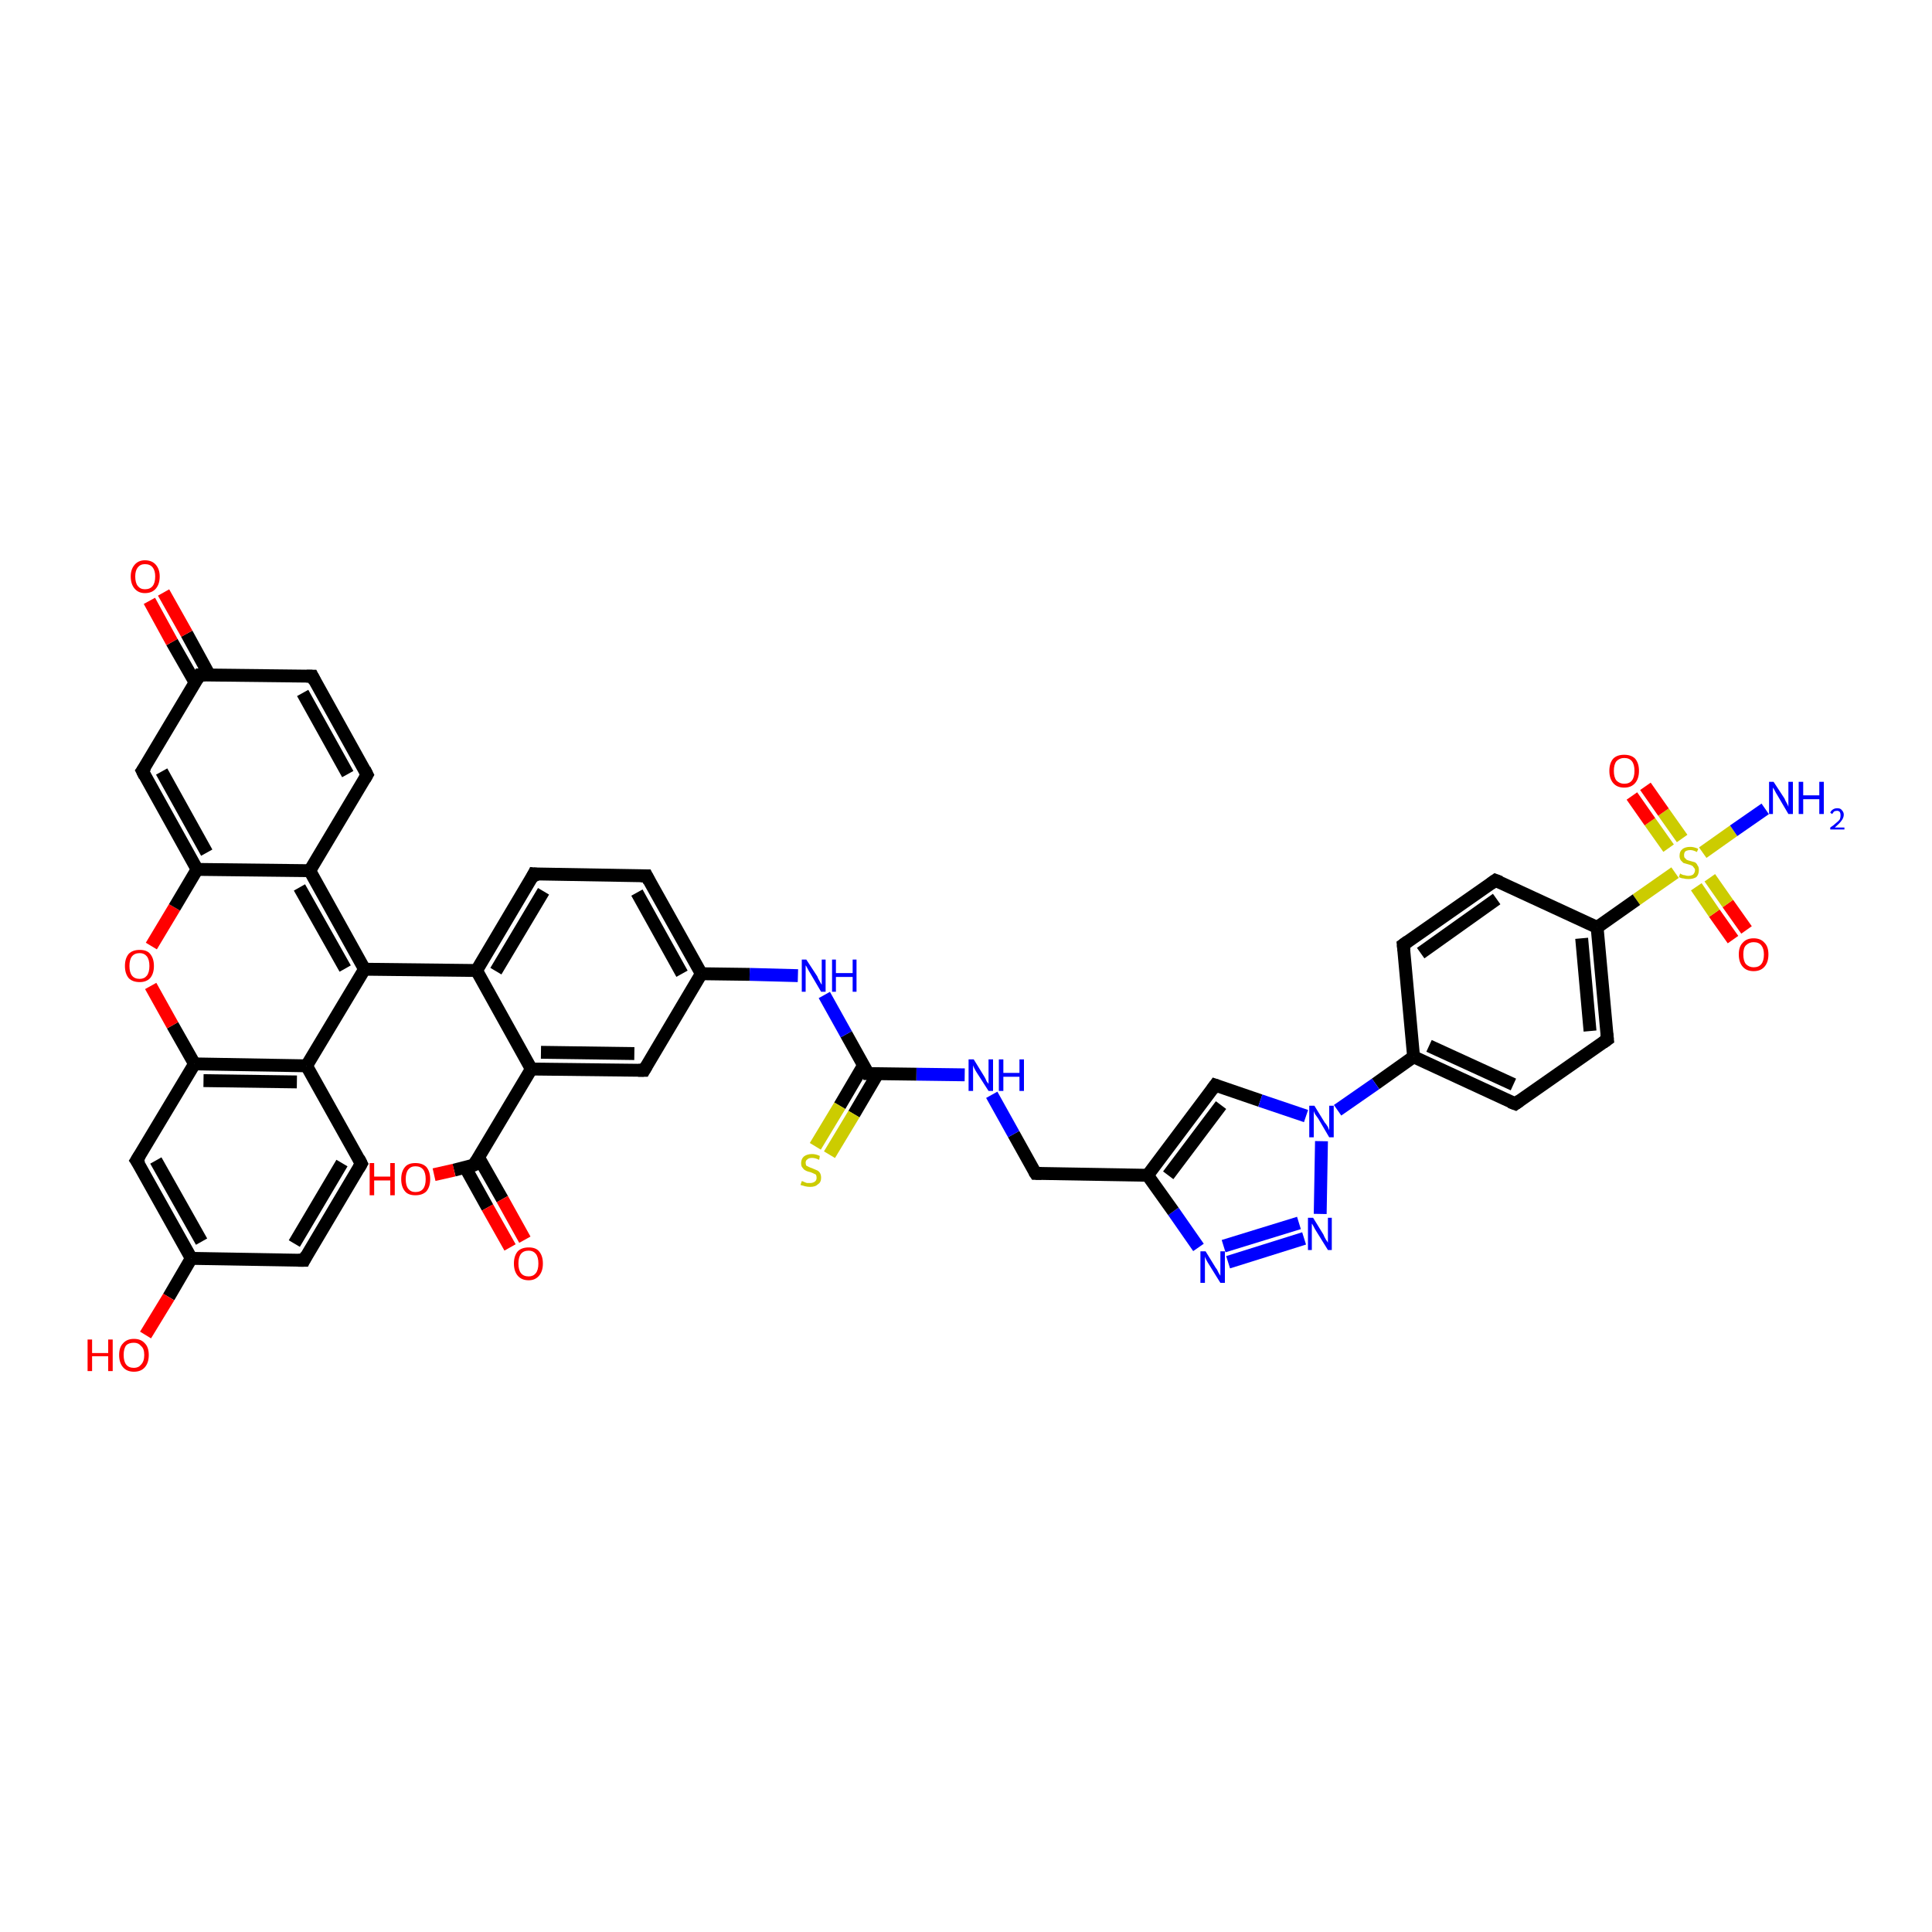 <?xml version='1.0' encoding='iso-8859-1'?>
<svg version='1.1' baseProfile='full'
              xmlns='http://www.w3.org/2000/svg'
                      xmlns:rdkit='http://www.rdkit.org/xml'
                      xmlns:xlink='http://www.w3.org/1999/xlink'
                  xml:space='preserve'
width='300px' height='300px' viewBox='0 0 300 300'>
<!-- END OF HEADER -->
<rect style='opacity:1.0;fill:#FFFFFF;stroke:none' width='300.0' height='300.0' x='0.0' y='0.0'> </rect>
<path class='bond-0 atom-0 atom-1' d='M 269.1,145.9 L 266.2,141.8' style='fill:none;fill-rule:evenodd;stroke:#FF0000;stroke-width:2.0px;stroke-linecap:butt;stroke-linejoin:miter;stroke-opacity:1' />
<path class='bond-0 atom-0 atom-1' d='M 266.2,141.8 L 263.4,137.7' style='fill:none;fill-rule:evenodd;stroke:#CCCC00;stroke-width:2.0px;stroke-linecap:butt;stroke-linejoin:miter;stroke-opacity:1' />
<path class='bond-0 atom-0 atom-1' d='M 271.2,144.4 L 268.3,140.3' style='fill:none;fill-rule:evenodd;stroke:#FF0000;stroke-width:2.0px;stroke-linecap:butt;stroke-linejoin:miter;stroke-opacity:1' />
<path class='bond-0 atom-0 atom-1' d='M 268.3,140.3 L 265.5,136.3' style='fill:none;fill-rule:evenodd;stroke:#CCCC00;stroke-width:2.0px;stroke-linecap:butt;stroke-linejoin:miter;stroke-opacity:1' />
<path class='bond-1 atom-1 atom-2' d='M 261.2,130.2 L 258.3,126.1' style='fill:none;fill-rule:evenodd;stroke:#CCCC00;stroke-width:2.0px;stroke-linecap:butt;stroke-linejoin:miter;stroke-opacity:1' />
<path class='bond-1 atom-1 atom-2' d='M 258.3,126.1 L 255.5,122.1' style='fill:none;fill-rule:evenodd;stroke:#FF0000;stroke-width:2.0px;stroke-linecap:butt;stroke-linejoin:miter;stroke-opacity:1' />
<path class='bond-1 atom-1 atom-2' d='M 259.1,131.7 L 256.2,127.6' style='fill:none;fill-rule:evenodd;stroke:#CCCC00;stroke-width:2.0px;stroke-linecap:butt;stroke-linejoin:miter;stroke-opacity:1' />
<path class='bond-1 atom-1 atom-2' d='M 256.2,127.6 L 253.4,123.6' style='fill:none;fill-rule:evenodd;stroke:#FF0000;stroke-width:2.0px;stroke-linecap:butt;stroke-linejoin:miter;stroke-opacity:1' />
<path class='bond-2 atom-1 atom-3' d='M 264.4,132.4 L 269.2,129.0' style='fill:none;fill-rule:evenodd;stroke:#CCCC00;stroke-width:2.0px;stroke-linecap:butt;stroke-linejoin:miter;stroke-opacity:1' />
<path class='bond-2 atom-1 atom-3' d='M 269.2,129.0 L 274.1,125.6' style='fill:none;fill-rule:evenodd;stroke:#0000FF;stroke-width:2.0px;stroke-linecap:butt;stroke-linejoin:miter;stroke-opacity:1' />
<path class='bond-3 atom-1 atom-4' d='M 260.1,135.5 L 254.1,139.7' style='fill:none;fill-rule:evenodd;stroke:#CCCC00;stroke-width:2.0px;stroke-linecap:butt;stroke-linejoin:miter;stroke-opacity:1' />
<path class='bond-3 atom-1 atom-4' d='M 254.1,139.7 L 248.0,144.0' style='fill:none;fill-rule:evenodd;stroke:#000000;stroke-width:2.0px;stroke-linecap:butt;stroke-linejoin:miter;stroke-opacity:1' />
<path class='bond-4 atom-4 atom-5' d='M 248.0,144.0 L 249.6,161.4' style='fill:none;fill-rule:evenodd;stroke:#000000;stroke-width:2.0px;stroke-linecap:butt;stroke-linejoin:miter;stroke-opacity:1' />
<path class='bond-4 atom-4 atom-5' d='M 245.6,145.7 L 246.9,160.1' style='fill:none;fill-rule:evenodd;stroke:#000000;stroke-width:2.0px;stroke-linecap:butt;stroke-linejoin:miter;stroke-opacity:1' />
<path class='bond-5 atom-5 atom-6' d='M 249.6,161.4 L 235.3,171.4' style='fill:none;fill-rule:evenodd;stroke:#000000;stroke-width:2.0px;stroke-linecap:butt;stroke-linejoin:miter;stroke-opacity:1' />
<path class='bond-6 atom-6 atom-7' d='M 235.3,171.4 L 219.5,164.1' style='fill:none;fill-rule:evenodd;stroke:#000000;stroke-width:2.0px;stroke-linecap:butt;stroke-linejoin:miter;stroke-opacity:1' />
<path class='bond-6 atom-6 atom-7' d='M 235.0,168.4 L 221.9,162.4' style='fill:none;fill-rule:evenodd;stroke:#000000;stroke-width:2.0px;stroke-linecap:butt;stroke-linejoin:miter;stroke-opacity:1' />
<path class='bond-7 atom-7 atom-8' d='M 219.5,164.1 L 217.9,146.7' style='fill:none;fill-rule:evenodd;stroke:#000000;stroke-width:2.0px;stroke-linecap:butt;stroke-linejoin:miter;stroke-opacity:1' />
<path class='bond-8 atom-8 atom-9' d='M 217.9,146.7 L 232.2,136.7' style='fill:none;fill-rule:evenodd;stroke:#000000;stroke-width:2.0px;stroke-linecap:butt;stroke-linejoin:miter;stroke-opacity:1' />
<path class='bond-8 atom-8 atom-9' d='M 220.6,148.0 L 232.4,139.6' style='fill:none;fill-rule:evenodd;stroke:#000000;stroke-width:2.0px;stroke-linecap:butt;stroke-linejoin:miter;stroke-opacity:1' />
<path class='bond-9 atom-7 atom-10' d='M 219.5,164.1 L 213.6,168.3' style='fill:none;fill-rule:evenodd;stroke:#000000;stroke-width:2.0px;stroke-linecap:butt;stroke-linejoin:miter;stroke-opacity:1' />
<path class='bond-9 atom-7 atom-10' d='M 213.6,168.3 L 207.7,172.4' style='fill:none;fill-rule:evenodd;stroke:#0000FF;stroke-width:2.0px;stroke-linecap:butt;stroke-linejoin:miter;stroke-opacity:1' />
<path class='bond-10 atom-10 atom-11' d='M 205.2,177.2 L 205.0,188.5' style='fill:none;fill-rule:evenodd;stroke:#0000FF;stroke-width:2.0px;stroke-linecap:butt;stroke-linejoin:miter;stroke-opacity:1' />
<path class='bond-11 atom-11 atom-12' d='M 202.5,192.3 L 190.7,196.0' style='fill:none;fill-rule:evenodd;stroke:#0000FF;stroke-width:2.0px;stroke-linecap:butt;stroke-linejoin:miter;stroke-opacity:1' />
<path class='bond-11 atom-11 atom-12' d='M 201.7,189.9 L 190.0,193.5' style='fill:none;fill-rule:evenodd;stroke:#0000FF;stroke-width:2.0px;stroke-linecap:butt;stroke-linejoin:miter;stroke-opacity:1' />
<path class='bond-12 atom-12 atom-13' d='M 186.1,193.7 L 182.2,188.1' style='fill:none;fill-rule:evenodd;stroke:#0000FF;stroke-width:2.0px;stroke-linecap:butt;stroke-linejoin:miter;stroke-opacity:1' />
<path class='bond-12 atom-12 atom-13' d='M 182.2,188.1 L 178.2,182.5' style='fill:none;fill-rule:evenodd;stroke:#000000;stroke-width:2.0px;stroke-linecap:butt;stroke-linejoin:miter;stroke-opacity:1' />
<path class='bond-13 atom-13 atom-14' d='M 178.2,182.5 L 188.7,168.5' style='fill:none;fill-rule:evenodd;stroke:#000000;stroke-width:2.0px;stroke-linecap:butt;stroke-linejoin:miter;stroke-opacity:1' />
<path class='bond-13 atom-13 atom-14' d='M 181.4,182.5 L 189.6,171.6' style='fill:none;fill-rule:evenodd;stroke:#000000;stroke-width:2.0px;stroke-linecap:butt;stroke-linejoin:miter;stroke-opacity:1' />
<path class='bond-14 atom-13 atom-15' d='M 178.2,182.5 L 160.8,182.2' style='fill:none;fill-rule:evenodd;stroke:#000000;stroke-width:2.0px;stroke-linecap:butt;stroke-linejoin:miter;stroke-opacity:1' />
<path class='bond-15 atom-15 atom-16' d='M 160.8,182.2 L 157.4,176.1' style='fill:none;fill-rule:evenodd;stroke:#000000;stroke-width:2.0px;stroke-linecap:butt;stroke-linejoin:miter;stroke-opacity:1' />
<path class='bond-15 atom-15 atom-16' d='M 157.4,176.1 L 154.0,170.0' style='fill:none;fill-rule:evenodd;stroke:#0000FF;stroke-width:2.0px;stroke-linecap:butt;stroke-linejoin:miter;stroke-opacity:1' />
<path class='bond-16 atom-16 atom-17' d='M 149.8,166.9 L 142.3,166.8' style='fill:none;fill-rule:evenodd;stroke:#0000FF;stroke-width:2.0px;stroke-linecap:butt;stroke-linejoin:miter;stroke-opacity:1' />
<path class='bond-16 atom-16 atom-17' d='M 142.3,166.8 L 134.8,166.7' style='fill:none;fill-rule:evenodd;stroke:#000000;stroke-width:2.0px;stroke-linecap:butt;stroke-linejoin:miter;stroke-opacity:1' />
<path class='bond-17 atom-17 atom-18' d='M 134.1,165.4 L 130.4,171.7' style='fill:none;fill-rule:evenodd;stroke:#000000;stroke-width:2.0px;stroke-linecap:butt;stroke-linejoin:miter;stroke-opacity:1' />
<path class='bond-17 atom-17 atom-18' d='M 130.4,171.7 L 126.6,178.0' style='fill:none;fill-rule:evenodd;stroke:#CCCC00;stroke-width:2.0px;stroke-linecap:butt;stroke-linejoin:miter;stroke-opacity:1' />
<path class='bond-17 atom-17 atom-18' d='M 136.3,166.7 L 132.6,173.0' style='fill:none;fill-rule:evenodd;stroke:#000000;stroke-width:2.0px;stroke-linecap:butt;stroke-linejoin:miter;stroke-opacity:1' />
<path class='bond-17 atom-17 atom-18' d='M 132.6,173.0 L 128.8,179.3' style='fill:none;fill-rule:evenodd;stroke:#CCCC00;stroke-width:2.0px;stroke-linecap:butt;stroke-linejoin:miter;stroke-opacity:1' />
<path class='bond-18 atom-17 atom-19' d='M 134.8,166.7 L 131.4,160.6' style='fill:none;fill-rule:evenodd;stroke:#000000;stroke-width:2.0px;stroke-linecap:butt;stroke-linejoin:miter;stroke-opacity:1' />
<path class='bond-18 atom-17 atom-19' d='M 131.4,160.6 L 128.0,154.5' style='fill:none;fill-rule:evenodd;stroke:#0000FF;stroke-width:2.0px;stroke-linecap:butt;stroke-linejoin:miter;stroke-opacity:1' />
<path class='bond-19 atom-19 atom-20' d='M 123.9,151.5 L 116.4,151.3' style='fill:none;fill-rule:evenodd;stroke:#0000FF;stroke-width:2.0px;stroke-linecap:butt;stroke-linejoin:miter;stroke-opacity:1' />
<path class='bond-19 atom-19 atom-20' d='M 116.4,151.3 L 108.9,151.2' style='fill:none;fill-rule:evenodd;stroke:#000000;stroke-width:2.0px;stroke-linecap:butt;stroke-linejoin:miter;stroke-opacity:1' />
<path class='bond-20 atom-20 atom-21' d='M 108.9,151.2 L 100.4,136.0' style='fill:none;fill-rule:evenodd;stroke:#000000;stroke-width:2.0px;stroke-linecap:butt;stroke-linejoin:miter;stroke-opacity:1' />
<path class='bond-20 atom-20 atom-21' d='M 105.9,151.2 L 98.9,138.6' style='fill:none;fill-rule:evenodd;stroke:#000000;stroke-width:2.0px;stroke-linecap:butt;stroke-linejoin:miter;stroke-opacity:1' />
<path class='bond-21 atom-21 atom-22' d='M 100.4,136.0 L 82.9,135.7' style='fill:none;fill-rule:evenodd;stroke:#000000;stroke-width:2.0px;stroke-linecap:butt;stroke-linejoin:miter;stroke-opacity:1' />
<path class='bond-22 atom-22 atom-23' d='M 82.9,135.7 L 74.0,150.7' style='fill:none;fill-rule:evenodd;stroke:#000000;stroke-width:2.0px;stroke-linecap:butt;stroke-linejoin:miter;stroke-opacity:1' />
<path class='bond-22 atom-22 atom-23' d='M 84.4,138.4 L 77.0,150.8' style='fill:none;fill-rule:evenodd;stroke:#000000;stroke-width:2.0px;stroke-linecap:butt;stroke-linejoin:miter;stroke-opacity:1' />
<path class='bond-23 atom-23 atom-24' d='M 74.0,150.7 L 56.6,150.5' style='fill:none;fill-rule:evenodd;stroke:#000000;stroke-width:2.0px;stroke-linecap:butt;stroke-linejoin:miter;stroke-opacity:1' />
<path class='bond-24 atom-24 atom-25' d='M 56.6,150.5 L 47.6,165.5' style='fill:none;fill-rule:evenodd;stroke:#000000;stroke-width:2.0px;stroke-linecap:butt;stroke-linejoin:miter;stroke-opacity:1' />
<path class='bond-25 atom-25 atom-26' d='M 47.6,165.5 L 30.2,165.2' style='fill:none;fill-rule:evenodd;stroke:#000000;stroke-width:2.0px;stroke-linecap:butt;stroke-linejoin:miter;stroke-opacity:1' />
<path class='bond-25 atom-25 atom-26' d='M 46.1,168.0 L 31.6,167.8' style='fill:none;fill-rule:evenodd;stroke:#000000;stroke-width:2.0px;stroke-linecap:butt;stroke-linejoin:miter;stroke-opacity:1' />
<path class='bond-26 atom-26 atom-27' d='M 30.2,165.2 L 26.8,159.2' style='fill:none;fill-rule:evenodd;stroke:#000000;stroke-width:2.0px;stroke-linecap:butt;stroke-linejoin:miter;stroke-opacity:1' />
<path class='bond-26 atom-26 atom-27' d='M 26.8,159.2 L 23.4,153.1' style='fill:none;fill-rule:evenodd;stroke:#FF0000;stroke-width:2.0px;stroke-linecap:butt;stroke-linejoin:miter;stroke-opacity:1' />
<path class='bond-27 atom-27 atom-28' d='M 23.5,146.9 L 27.1,140.9' style='fill:none;fill-rule:evenodd;stroke:#FF0000;stroke-width:2.0px;stroke-linecap:butt;stroke-linejoin:miter;stroke-opacity:1' />
<path class='bond-27 atom-27 atom-28' d='M 27.1,140.9 L 30.6,135.0' style='fill:none;fill-rule:evenodd;stroke:#000000;stroke-width:2.0px;stroke-linecap:butt;stroke-linejoin:miter;stroke-opacity:1' />
<path class='bond-28 atom-28 atom-29' d='M 30.6,135.0 L 48.1,135.2' style='fill:none;fill-rule:evenodd;stroke:#000000;stroke-width:2.0px;stroke-linecap:butt;stroke-linejoin:miter;stroke-opacity:1' />
<path class='bond-29 atom-29 atom-30' d='M 48.1,135.2 L 57.0,120.3' style='fill:none;fill-rule:evenodd;stroke:#000000;stroke-width:2.0px;stroke-linecap:butt;stroke-linejoin:miter;stroke-opacity:1' />
<path class='bond-30 atom-30 atom-31' d='M 57.0,120.3 L 48.5,105.0' style='fill:none;fill-rule:evenodd;stroke:#000000;stroke-width:2.0px;stroke-linecap:butt;stroke-linejoin:miter;stroke-opacity:1' />
<path class='bond-30 atom-30 atom-31' d='M 54.0,120.2 L 47.0,107.6' style='fill:none;fill-rule:evenodd;stroke:#000000;stroke-width:2.0px;stroke-linecap:butt;stroke-linejoin:miter;stroke-opacity:1' />
<path class='bond-31 atom-31 atom-32' d='M 48.5,105.0 L 31.0,104.8' style='fill:none;fill-rule:evenodd;stroke:#000000;stroke-width:2.0px;stroke-linecap:butt;stroke-linejoin:miter;stroke-opacity:1' />
<path class='bond-32 atom-32 atom-33' d='M 32.5,104.8 L 29.0,98.4' style='fill:none;fill-rule:evenodd;stroke:#000000;stroke-width:2.0px;stroke-linecap:butt;stroke-linejoin:miter;stroke-opacity:1' />
<path class='bond-32 atom-32 atom-33' d='M 29.0,98.4 L 25.4,92.0' style='fill:none;fill-rule:evenodd;stroke:#FF0000;stroke-width:2.0px;stroke-linecap:butt;stroke-linejoin:miter;stroke-opacity:1' />
<path class='bond-32 atom-32 atom-33' d='M 30.3,106.0 L 26.7,99.7' style='fill:none;fill-rule:evenodd;stroke:#000000;stroke-width:2.0px;stroke-linecap:butt;stroke-linejoin:miter;stroke-opacity:1' />
<path class='bond-32 atom-32 atom-33' d='M 26.7,99.7 L 23.2,93.3' style='fill:none;fill-rule:evenodd;stroke:#FF0000;stroke-width:2.0px;stroke-linecap:butt;stroke-linejoin:miter;stroke-opacity:1' />
<path class='bond-33 atom-32 atom-34' d='M 31.0,104.8 L 22.1,119.7' style='fill:none;fill-rule:evenodd;stroke:#000000;stroke-width:2.0px;stroke-linecap:butt;stroke-linejoin:miter;stroke-opacity:1' />
<path class='bond-34 atom-26 atom-35' d='M 30.2,165.2 L 21.2,180.2' style='fill:none;fill-rule:evenodd;stroke:#000000;stroke-width:2.0px;stroke-linecap:butt;stroke-linejoin:miter;stroke-opacity:1' />
<path class='bond-35 atom-35 atom-36' d='M 21.2,180.2 L 29.7,195.4' style='fill:none;fill-rule:evenodd;stroke:#000000;stroke-width:2.0px;stroke-linecap:butt;stroke-linejoin:miter;stroke-opacity:1' />
<path class='bond-35 atom-35 atom-36' d='M 24.2,180.2 L 31.3,192.8' style='fill:none;fill-rule:evenodd;stroke:#000000;stroke-width:2.0px;stroke-linecap:butt;stroke-linejoin:miter;stroke-opacity:1' />
<path class='bond-36 atom-36 atom-37' d='M 29.7,195.4 L 26.2,201.4' style='fill:none;fill-rule:evenodd;stroke:#000000;stroke-width:2.0px;stroke-linecap:butt;stroke-linejoin:miter;stroke-opacity:1' />
<path class='bond-36 atom-36 atom-37' d='M 26.2,201.4 L 22.6,207.3' style='fill:none;fill-rule:evenodd;stroke:#FF0000;stroke-width:2.0px;stroke-linecap:butt;stroke-linejoin:miter;stroke-opacity:1' />
<path class='bond-37 atom-36 atom-38' d='M 29.7,195.4 L 47.2,195.7' style='fill:none;fill-rule:evenodd;stroke:#000000;stroke-width:2.0px;stroke-linecap:butt;stroke-linejoin:miter;stroke-opacity:1' />
<path class='bond-38 atom-38 atom-39' d='M 47.2,195.7 L 56.1,180.7' style='fill:none;fill-rule:evenodd;stroke:#000000;stroke-width:2.0px;stroke-linecap:butt;stroke-linejoin:miter;stroke-opacity:1' />
<path class='bond-38 atom-38 atom-39' d='M 45.7,193.1 L 53.1,180.6' style='fill:none;fill-rule:evenodd;stroke:#000000;stroke-width:2.0px;stroke-linecap:butt;stroke-linejoin:miter;stroke-opacity:1' />
<path class='bond-39 atom-23 atom-40' d='M 74.0,150.7 L 82.5,166.0' style='fill:none;fill-rule:evenodd;stroke:#000000;stroke-width:2.0px;stroke-linecap:butt;stroke-linejoin:miter;stroke-opacity:1' />
<path class='bond-40 atom-40 atom-41' d='M 82.5,166.0 L 73.6,180.9' style='fill:none;fill-rule:evenodd;stroke:#000000;stroke-width:2.0px;stroke-linecap:butt;stroke-linejoin:miter;stroke-opacity:1' />
<path class='bond-41 atom-41 atom-42' d='M 72.2,181.2 L 75.7,187.5' style='fill:none;fill-rule:evenodd;stroke:#000000;stroke-width:2.0px;stroke-linecap:butt;stroke-linejoin:miter;stroke-opacity:1' />
<path class='bond-41 atom-41 atom-42' d='M 75.7,187.5 L 79.2,193.7' style='fill:none;fill-rule:evenodd;stroke:#FF0000;stroke-width:2.0px;stroke-linecap:butt;stroke-linejoin:miter;stroke-opacity:1' />
<path class='bond-41 atom-41 atom-42' d='M 74.3,179.7 L 78.0,186.2' style='fill:none;fill-rule:evenodd;stroke:#000000;stroke-width:2.0px;stroke-linecap:butt;stroke-linejoin:miter;stroke-opacity:1' />
<path class='bond-41 atom-41 atom-42' d='M 78.0,186.2 L 81.5,192.5' style='fill:none;fill-rule:evenodd;stroke:#FF0000;stroke-width:2.0px;stroke-linecap:butt;stroke-linejoin:miter;stroke-opacity:1' />
<path class='bond-42 atom-41 atom-43' d='M 73.6,180.9 L 70.5,181.7' style='fill:none;fill-rule:evenodd;stroke:#000000;stroke-width:2.0px;stroke-linecap:butt;stroke-linejoin:miter;stroke-opacity:1' />
<path class='bond-42 atom-41 atom-43' d='M 70.5,181.7 L 67.4,182.4' style='fill:none;fill-rule:evenodd;stroke:#FF0000;stroke-width:2.0px;stroke-linecap:butt;stroke-linejoin:miter;stroke-opacity:1' />
<path class='bond-43 atom-40 atom-44' d='M 82.5,166.0 L 100.0,166.2' style='fill:none;fill-rule:evenodd;stroke:#000000;stroke-width:2.0px;stroke-linecap:butt;stroke-linejoin:miter;stroke-opacity:1' />
<path class='bond-43 atom-40 atom-44' d='M 84.0,163.4 L 98.5,163.6' style='fill:none;fill-rule:evenodd;stroke:#000000;stroke-width:2.0px;stroke-linecap:butt;stroke-linejoin:miter;stroke-opacity:1' />
<path class='bond-44 atom-9 atom-4' d='M 232.2,136.7 L 248.0,144.0' style='fill:none;fill-rule:evenodd;stroke:#000000;stroke-width:2.0px;stroke-linecap:butt;stroke-linejoin:miter;stroke-opacity:1' />
<path class='bond-45 atom-14 atom-10' d='M 188.7,168.5 L 195.7,170.9' style='fill:none;fill-rule:evenodd;stroke:#000000;stroke-width:2.0px;stroke-linecap:butt;stroke-linejoin:miter;stroke-opacity:1' />
<path class='bond-45 atom-14 atom-10' d='M 195.7,170.9 L 202.8,173.3' style='fill:none;fill-rule:evenodd;stroke:#0000FF;stroke-width:2.0px;stroke-linecap:butt;stroke-linejoin:miter;stroke-opacity:1' />
<path class='bond-46 atom-24 atom-29' d='M 56.6,150.5 L 48.1,135.2' style='fill:none;fill-rule:evenodd;stroke:#000000;stroke-width:2.0px;stroke-linecap:butt;stroke-linejoin:miter;stroke-opacity:1' />
<path class='bond-46 atom-24 atom-29' d='M 53.6,150.4 L 46.5,137.8' style='fill:none;fill-rule:evenodd;stroke:#000000;stroke-width:2.0px;stroke-linecap:butt;stroke-linejoin:miter;stroke-opacity:1' />
<path class='bond-47 atom-28 atom-34' d='M 30.6,135.0 L 22.1,119.7' style='fill:none;fill-rule:evenodd;stroke:#000000;stroke-width:2.0px;stroke-linecap:butt;stroke-linejoin:miter;stroke-opacity:1' />
<path class='bond-47 atom-28 atom-34' d='M 32.1,132.4 L 25.1,119.8' style='fill:none;fill-rule:evenodd;stroke:#000000;stroke-width:2.0px;stroke-linecap:butt;stroke-linejoin:miter;stroke-opacity:1' />
<path class='bond-48 atom-39 atom-25' d='M 56.1,180.7 L 47.6,165.5' style='fill:none;fill-rule:evenodd;stroke:#000000;stroke-width:2.0px;stroke-linecap:butt;stroke-linejoin:miter;stroke-opacity:1' />
<path class='bond-49 atom-44 atom-20' d='M 100.0,166.2 L 108.9,151.2' style='fill:none;fill-rule:evenodd;stroke:#000000;stroke-width:2.0px;stroke-linecap:butt;stroke-linejoin:miter;stroke-opacity:1' />
<path d='M 249.5,160.5 L 249.6,161.4 L 248.9,161.9' style='fill:none;stroke:#000000;stroke-width:2.0px;stroke-linecap:butt;stroke-linejoin:miter;stroke-opacity:1;' />
<path d='M 236.0,170.9 L 235.3,171.4 L 234.5,171.1' style='fill:none;stroke:#000000;stroke-width:2.0px;stroke-linecap:butt;stroke-linejoin:miter;stroke-opacity:1;' />
<path d='M 218.0,147.6 L 217.9,146.7 L 218.6,146.2' style='fill:none;stroke:#000000;stroke-width:2.0px;stroke-linecap:butt;stroke-linejoin:miter;stroke-opacity:1;' />
<path d='M 231.5,137.2 L 232.2,136.7 L 233.0,137.0' style='fill:none;stroke:#000000;stroke-width:2.0px;stroke-linecap:butt;stroke-linejoin:miter;stroke-opacity:1;' />
<path d='M 188.2,169.2 L 188.7,168.5 L 189.0,168.6' style='fill:none;stroke:#000000;stroke-width:2.0px;stroke-linecap:butt;stroke-linejoin:miter;stroke-opacity:1;' />
<path d='M 161.7,182.2 L 160.8,182.2 L 160.6,181.9' style='fill:none;stroke:#000000;stroke-width:2.0px;stroke-linecap:butt;stroke-linejoin:miter;stroke-opacity:1;' />
<path d='M 135.2,166.7 L 134.8,166.7 L 134.7,166.4' style='fill:none;stroke:#000000;stroke-width:2.0px;stroke-linecap:butt;stroke-linejoin:miter;stroke-opacity:1;' />
<path d='M 100.8,136.8 L 100.4,136.0 L 99.5,136.0' style='fill:none;stroke:#000000;stroke-width:2.0px;stroke-linecap:butt;stroke-linejoin:miter;stroke-opacity:1;' />
<path d='M 83.8,135.8 L 82.9,135.7 L 82.5,136.5' style='fill:none;stroke:#000000;stroke-width:2.0px;stroke-linecap:butt;stroke-linejoin:miter;stroke-opacity:1;' />
<path d='M 56.6,121.0 L 57.0,120.3 L 56.6,119.5' style='fill:none;stroke:#000000;stroke-width:2.0px;stroke-linecap:butt;stroke-linejoin:miter;stroke-opacity:1;' />
<path d='M 48.9,105.8 L 48.5,105.0 L 47.6,105.0' style='fill:none;stroke:#000000;stroke-width:2.0px;stroke-linecap:butt;stroke-linejoin:miter;stroke-opacity:1;' />
<path d='M 31.9,104.8 L 31.0,104.8 L 30.6,105.5' style='fill:none;stroke:#000000;stroke-width:2.0px;stroke-linecap:butt;stroke-linejoin:miter;stroke-opacity:1;' />
<path d='M 22.6,119.0 L 22.1,119.7 L 22.5,120.5' style='fill:none;stroke:#000000;stroke-width:2.0px;stroke-linecap:butt;stroke-linejoin:miter;stroke-opacity:1;' />
<path d='M 21.7,179.4 L 21.2,180.2 L 21.7,180.9' style='fill:none;stroke:#000000;stroke-width:2.0px;stroke-linecap:butt;stroke-linejoin:miter;stroke-opacity:1;' />
<path d='M 46.3,195.7 L 47.2,195.7 L 47.6,194.9' style='fill:none;stroke:#000000;stroke-width:2.0px;stroke-linecap:butt;stroke-linejoin:miter;stroke-opacity:1;' />
<path d='M 55.7,181.4 L 56.1,180.7 L 55.7,179.9' style='fill:none;stroke:#000000;stroke-width:2.0px;stroke-linecap:butt;stroke-linejoin:miter;stroke-opacity:1;' />
<path d='M 74.0,180.2 L 73.6,180.9 L 73.4,181.0' style='fill:none;stroke:#000000;stroke-width:2.0px;stroke-linecap:butt;stroke-linejoin:miter;stroke-opacity:1;' />
<path d='M 99.1,166.2 L 100.0,166.2 L 100.4,165.5' style='fill:none;stroke:#000000;stroke-width:2.0px;stroke-linecap:butt;stroke-linejoin:miter;stroke-opacity:1;' />
<path class='atom-0' d='M 270.0 148.2
Q 270.0 147.0, 270.6 146.4
Q 271.2 145.7, 272.3 145.7
Q 273.4 145.7, 274.0 146.4
Q 274.6 147.0, 274.6 148.2
Q 274.6 149.4, 274.0 150.1
Q 273.4 150.8, 272.3 150.8
Q 271.2 150.8, 270.6 150.1
Q 270.0 149.4, 270.0 148.2
M 272.3 150.2
Q 273.1 150.2, 273.5 149.7
Q 273.9 149.2, 273.9 148.2
Q 273.9 147.3, 273.5 146.8
Q 273.1 146.3, 272.3 146.3
Q 271.6 146.3, 271.1 146.8
Q 270.7 147.2, 270.7 148.2
Q 270.7 149.2, 271.1 149.7
Q 271.6 150.2, 272.3 150.2
' fill='#FF0000'/>
<path class='atom-1' d='M 260.9 135.6
Q 260.9 135.7, 261.2 135.8
Q 261.4 135.9, 261.6 135.9
Q 261.9 136.0, 262.1 136.0
Q 262.6 136.0, 262.9 135.8
Q 263.2 135.5, 263.2 135.1
Q 263.2 134.9, 263.0 134.7
Q 262.9 134.5, 262.7 134.4
Q 262.5 134.3, 262.1 134.2
Q 261.7 134.1, 261.4 134.0
Q 261.2 133.8, 261.0 133.6
Q 260.8 133.3, 260.8 132.9
Q 260.8 132.2, 261.2 131.9
Q 261.6 131.5, 262.5 131.5
Q 263.0 131.5, 263.7 131.8
L 263.5 132.3
Q 262.9 132.0, 262.5 132.0
Q 262.0 132.0, 261.7 132.2
Q 261.5 132.4, 261.5 132.8
Q 261.5 133.1, 261.6 133.2
Q 261.8 133.4, 261.9 133.5
Q 262.1 133.6, 262.5 133.7
Q 262.9 133.8, 263.2 133.9
Q 263.5 134.1, 263.6 134.4
Q 263.8 134.6, 263.8 135.1
Q 263.8 135.8, 263.4 136.2
Q 262.9 136.5, 262.2 136.5
Q 261.7 136.5, 261.4 136.4
Q 261.1 136.4, 260.7 136.2
L 260.9 135.6
' fill='#CCCC00'/>
<path class='atom-2' d='M 249.9 119.7
Q 249.9 118.5, 250.5 117.8
Q 251.1 117.2, 252.2 117.2
Q 253.3 117.2, 253.9 117.8
Q 254.5 118.5, 254.5 119.7
Q 254.5 120.9, 253.9 121.6
Q 253.3 122.3, 252.2 122.3
Q 251.1 122.3, 250.5 121.6
Q 249.9 120.9, 249.9 119.7
M 252.2 121.7
Q 253.0 121.7, 253.4 121.2
Q 253.8 120.7, 253.8 119.7
Q 253.8 118.7, 253.4 118.2
Q 253.0 117.7, 252.2 117.7
Q 251.5 117.7, 251.0 118.2
Q 250.6 118.7, 250.6 119.7
Q 250.6 120.7, 251.0 121.2
Q 251.5 121.7, 252.2 121.7
' fill='#FF0000'/>
<path class='atom-3' d='M 275.4 121.4
L 277.1 124.0
Q 277.2 124.3, 277.5 124.8
Q 277.7 125.2, 277.7 125.3
L 277.7 121.4
L 278.4 121.4
L 278.4 126.4
L 277.7 126.4
L 276.0 123.5
Q 275.8 123.2, 275.6 122.8
Q 275.4 122.4, 275.3 122.3
L 275.3 126.4
L 274.7 126.4
L 274.7 121.4
L 275.4 121.4
' fill='#0000FF'/>
<path class='atom-3' d='M 279.3 121.4
L 280.0 121.4
L 280.0 123.5
L 282.5 123.5
L 282.5 121.4
L 283.2 121.4
L 283.2 126.4
L 282.5 126.4
L 282.5 124.1
L 280.0 124.1
L 280.0 126.4
L 279.3 126.4
L 279.3 121.4
' fill='#0000FF'/>
<path class='atom-3' d='M 284.2 126.2
Q 284.3 125.9, 284.6 125.7
Q 284.9 125.5, 285.3 125.5
Q 285.8 125.5, 286.0 125.8
Q 286.3 126.1, 286.3 126.5
Q 286.3 127.0, 285.9 127.5
Q 285.6 127.9, 284.9 128.5
L 286.4 128.5
L 286.4 128.8
L 284.2 128.8
L 284.2 128.5
Q 284.8 128.1, 285.1 127.8
Q 285.5 127.5, 285.7 127.2
Q 285.8 126.9, 285.8 126.6
Q 285.8 126.3, 285.7 126.1
Q 285.5 125.9, 285.3 125.9
Q 285.0 125.9, 284.8 126.0
Q 284.7 126.1, 284.5 126.4
L 284.2 126.2
' fill='#0000FF'/>
<path class='atom-10' d='M 204.1 171.7
L 205.7 174.3
Q 205.9 174.5, 206.2 175.0
Q 206.4 175.5, 206.4 175.5
L 206.4 171.7
L 207.1 171.7
L 207.1 176.6
L 206.4 176.6
L 204.7 173.7
Q 204.5 173.4, 204.2 173.0
Q 204.0 172.6, 204.0 172.5
L 204.0 176.6
L 203.3 176.6
L 203.3 171.7
L 204.1 171.7
' fill='#0000FF'/>
<path class='atom-11' d='M 203.9 189.1
L 205.5 191.7
Q 205.6 192.0, 205.9 192.5
Q 206.2 192.9, 206.2 193.0
L 206.2 189.1
L 206.8 189.1
L 206.8 194.1
L 206.2 194.1
L 204.4 191.2
Q 204.2 190.9, 204.0 190.5
Q 203.8 190.1, 203.7 190.0
L 203.7 194.1
L 203.1 194.1
L 203.1 189.1
L 203.9 189.1
' fill='#0000FF'/>
<path class='atom-12' d='M 187.2 194.3
L 188.8 196.9
Q 189.0 197.1, 189.2 197.6
Q 189.5 198.1, 189.5 198.1
L 189.5 194.3
L 190.2 194.3
L 190.2 199.2
L 189.5 199.2
L 187.7 196.3
Q 187.5 196.0, 187.3 195.6
Q 187.1 195.2, 187.1 195.1
L 187.1 199.2
L 186.4 199.2
L 186.4 194.3
L 187.2 194.3
' fill='#0000FF'/>
<path class='atom-16' d='M 151.2 164.5
L 152.8 167.1
Q 153.0 167.4, 153.2 167.9
Q 153.5 168.3, 153.5 168.3
L 153.5 164.5
L 154.2 164.5
L 154.2 169.4
L 153.5 169.4
L 151.7 166.6
Q 151.5 166.3, 151.3 165.9
Q 151.1 165.5, 151.1 165.4
L 151.1 169.4
L 150.4 169.4
L 150.4 164.5
L 151.2 164.5
' fill='#0000FF'/>
<path class='atom-16' d='M 155.1 164.5
L 155.8 164.5
L 155.8 166.6
L 158.3 166.6
L 158.3 164.5
L 159.0 164.5
L 159.0 169.4
L 158.3 169.4
L 158.3 167.2
L 155.8 167.2
L 155.8 169.4
L 155.1 169.4
L 155.1 164.5
' fill='#0000FF'/>
<path class='atom-18' d='M 124.5 183.4
Q 124.6 183.4, 124.8 183.5
Q 125.0 183.6, 125.3 183.7
Q 125.5 183.7, 125.8 183.7
Q 126.2 183.7, 126.5 183.5
Q 126.8 183.3, 126.8 182.9
Q 126.8 182.6, 126.7 182.4
Q 126.5 182.3, 126.3 182.2
Q 126.1 182.1, 125.8 182.0
Q 125.3 181.9, 125.0 181.7
Q 124.8 181.6, 124.6 181.3
Q 124.4 181.1, 124.4 180.6
Q 124.4 180.0, 124.8 179.6
Q 125.3 179.2, 126.1 179.2
Q 126.7 179.2, 127.3 179.5
L 127.2 180.1
Q 126.6 179.8, 126.1 179.8
Q 125.6 179.8, 125.4 180.0
Q 125.1 180.2, 125.1 180.5
Q 125.1 180.8, 125.2 181.0
Q 125.4 181.1, 125.6 181.2
Q 125.8 181.3, 126.1 181.4
Q 126.6 181.6, 126.8 181.7
Q 127.1 181.8, 127.3 182.1
Q 127.5 182.4, 127.5 182.9
Q 127.5 183.6, 127.0 183.9
Q 126.6 184.3, 125.8 184.3
Q 125.4 184.3, 125.0 184.2
Q 124.7 184.1, 124.3 184.0
L 124.5 183.4
' fill='#CCCC00'/>
<path class='atom-19' d='M 125.2 149.0
L 126.9 151.6
Q 127.0 151.9, 127.3 152.4
Q 127.5 152.8, 127.6 152.9
L 127.6 149.0
L 128.2 149.0
L 128.2 154.0
L 127.5 154.0
L 125.8 151.1
Q 125.6 150.8, 125.4 150.4
Q 125.2 150.0, 125.1 149.9
L 125.1 154.0
L 124.5 154.0
L 124.5 149.0
L 125.2 149.0
' fill='#0000FF'/>
<path class='atom-19' d='M 129.2 149.0
L 129.8 149.0
L 129.8 151.1
L 132.4 151.1
L 132.4 149.0
L 133.0 149.0
L 133.0 154.0
L 132.4 154.0
L 132.4 151.7
L 129.8 151.7
L 129.8 154.0
L 129.2 154.0
L 129.2 149.0
' fill='#0000FF'/>
<path class='atom-27' d='M 19.4 150.0
Q 19.4 148.8, 20.0 148.1
Q 20.6 147.5, 21.7 147.5
Q 22.8 147.5, 23.3 148.1
Q 23.9 148.8, 23.9 150.0
Q 23.9 151.2, 23.3 151.9
Q 22.7 152.5, 21.7 152.5
Q 20.6 152.5, 20.0 151.9
Q 19.4 151.2, 19.4 150.0
M 21.7 152.0
Q 22.4 152.0, 22.8 151.5
Q 23.2 151.0, 23.2 150.0
Q 23.2 149.0, 22.8 148.5
Q 22.4 148.0, 21.7 148.0
Q 20.9 148.0, 20.5 148.5
Q 20.1 149.0, 20.1 150.0
Q 20.1 151.0, 20.5 151.5
Q 20.9 152.0, 21.7 152.0
' fill='#FF0000'/>
<path class='atom-33' d='M 20.3 89.5
Q 20.3 88.4, 20.9 87.7
Q 21.5 87.0, 22.5 87.0
Q 23.6 87.0, 24.2 87.7
Q 24.8 88.4, 24.8 89.5
Q 24.8 90.7, 24.2 91.4
Q 23.6 92.1, 22.5 92.1
Q 21.5 92.1, 20.9 91.4
Q 20.3 90.7, 20.3 89.5
M 22.5 91.5
Q 23.3 91.5, 23.7 91.0
Q 24.1 90.5, 24.1 89.5
Q 24.1 88.6, 23.7 88.1
Q 23.3 87.6, 22.5 87.6
Q 21.8 87.6, 21.4 88.1
Q 21.0 88.6, 21.0 89.5
Q 21.0 90.5, 21.4 91.0
Q 21.8 91.5, 22.5 91.5
' fill='#FF0000'/>
<path class='atom-37' d='M 13.6 208.0
L 14.3 208.0
L 14.3 210.1
L 16.8 210.1
L 16.8 208.0
L 17.5 208.0
L 17.5 212.9
L 16.8 212.9
L 16.8 210.6
L 14.3 210.6
L 14.3 212.9
L 13.6 212.9
L 13.6 208.0
' fill='#FF0000'/>
<path class='atom-37' d='M 18.5 210.4
Q 18.5 209.2, 19.1 208.6
Q 19.7 207.9, 20.8 207.9
Q 21.9 207.9, 22.5 208.6
Q 23.1 209.2, 23.1 210.4
Q 23.1 211.6, 22.5 212.3
Q 21.9 213.0, 20.8 213.0
Q 19.7 213.0, 19.1 212.3
Q 18.5 211.6, 18.5 210.4
M 20.8 212.4
Q 21.5 212.4, 21.9 211.9
Q 22.4 211.4, 22.4 210.4
Q 22.4 209.4, 21.9 209.0
Q 21.5 208.5, 20.8 208.5
Q 20.0 208.5, 19.6 208.9
Q 19.2 209.4, 19.2 210.4
Q 19.2 211.4, 19.6 211.9
Q 20.0 212.4, 20.8 212.4
' fill='#FF0000'/>
<path class='atom-42' d='M 79.8 196.2
Q 79.8 195.0, 80.4 194.3
Q 81.0 193.7, 82.1 193.7
Q 83.2 193.7, 83.7 194.3
Q 84.3 195.0, 84.3 196.2
Q 84.3 197.4, 83.7 198.1
Q 83.1 198.8, 82.1 198.8
Q 81.0 198.8, 80.4 198.1
Q 79.8 197.4, 79.8 196.2
M 82.1 198.2
Q 82.8 198.2, 83.2 197.7
Q 83.6 197.2, 83.6 196.2
Q 83.6 195.2, 83.2 194.7
Q 82.8 194.2, 82.1 194.2
Q 81.3 194.2, 80.9 194.7
Q 80.5 195.2, 80.5 196.2
Q 80.5 197.2, 80.9 197.7
Q 81.3 198.2, 82.1 198.2
' fill='#FF0000'/>
<path class='atom-43' d='M 57.4 180.6
L 58.1 180.6
L 58.1 182.7
L 60.6 182.7
L 60.6 180.6
L 61.3 180.6
L 61.3 185.6
L 60.6 185.6
L 60.6 183.3
L 58.1 183.3
L 58.1 185.6
L 57.4 185.6
L 57.4 180.6
' fill='#FF0000'/>
<path class='atom-43' d='M 62.3 183.1
Q 62.3 181.9, 62.9 181.2
Q 63.4 180.6, 64.5 180.6
Q 65.6 180.6, 66.2 181.2
Q 66.8 181.9, 66.8 183.1
Q 66.8 184.3, 66.2 185.0
Q 65.6 185.6, 64.5 185.6
Q 63.4 185.6, 62.9 185.0
Q 62.3 184.3, 62.3 183.1
M 64.5 185.1
Q 65.3 185.1, 65.7 184.6
Q 66.1 184.1, 66.1 183.1
Q 66.1 182.1, 65.7 181.6
Q 65.3 181.1, 64.5 181.1
Q 63.8 181.1, 63.4 181.6
Q 63.0 182.1, 63.0 183.1
Q 63.0 184.1, 63.4 184.6
Q 63.8 185.1, 64.5 185.1
' fill='#FF0000'/>
</svg>
